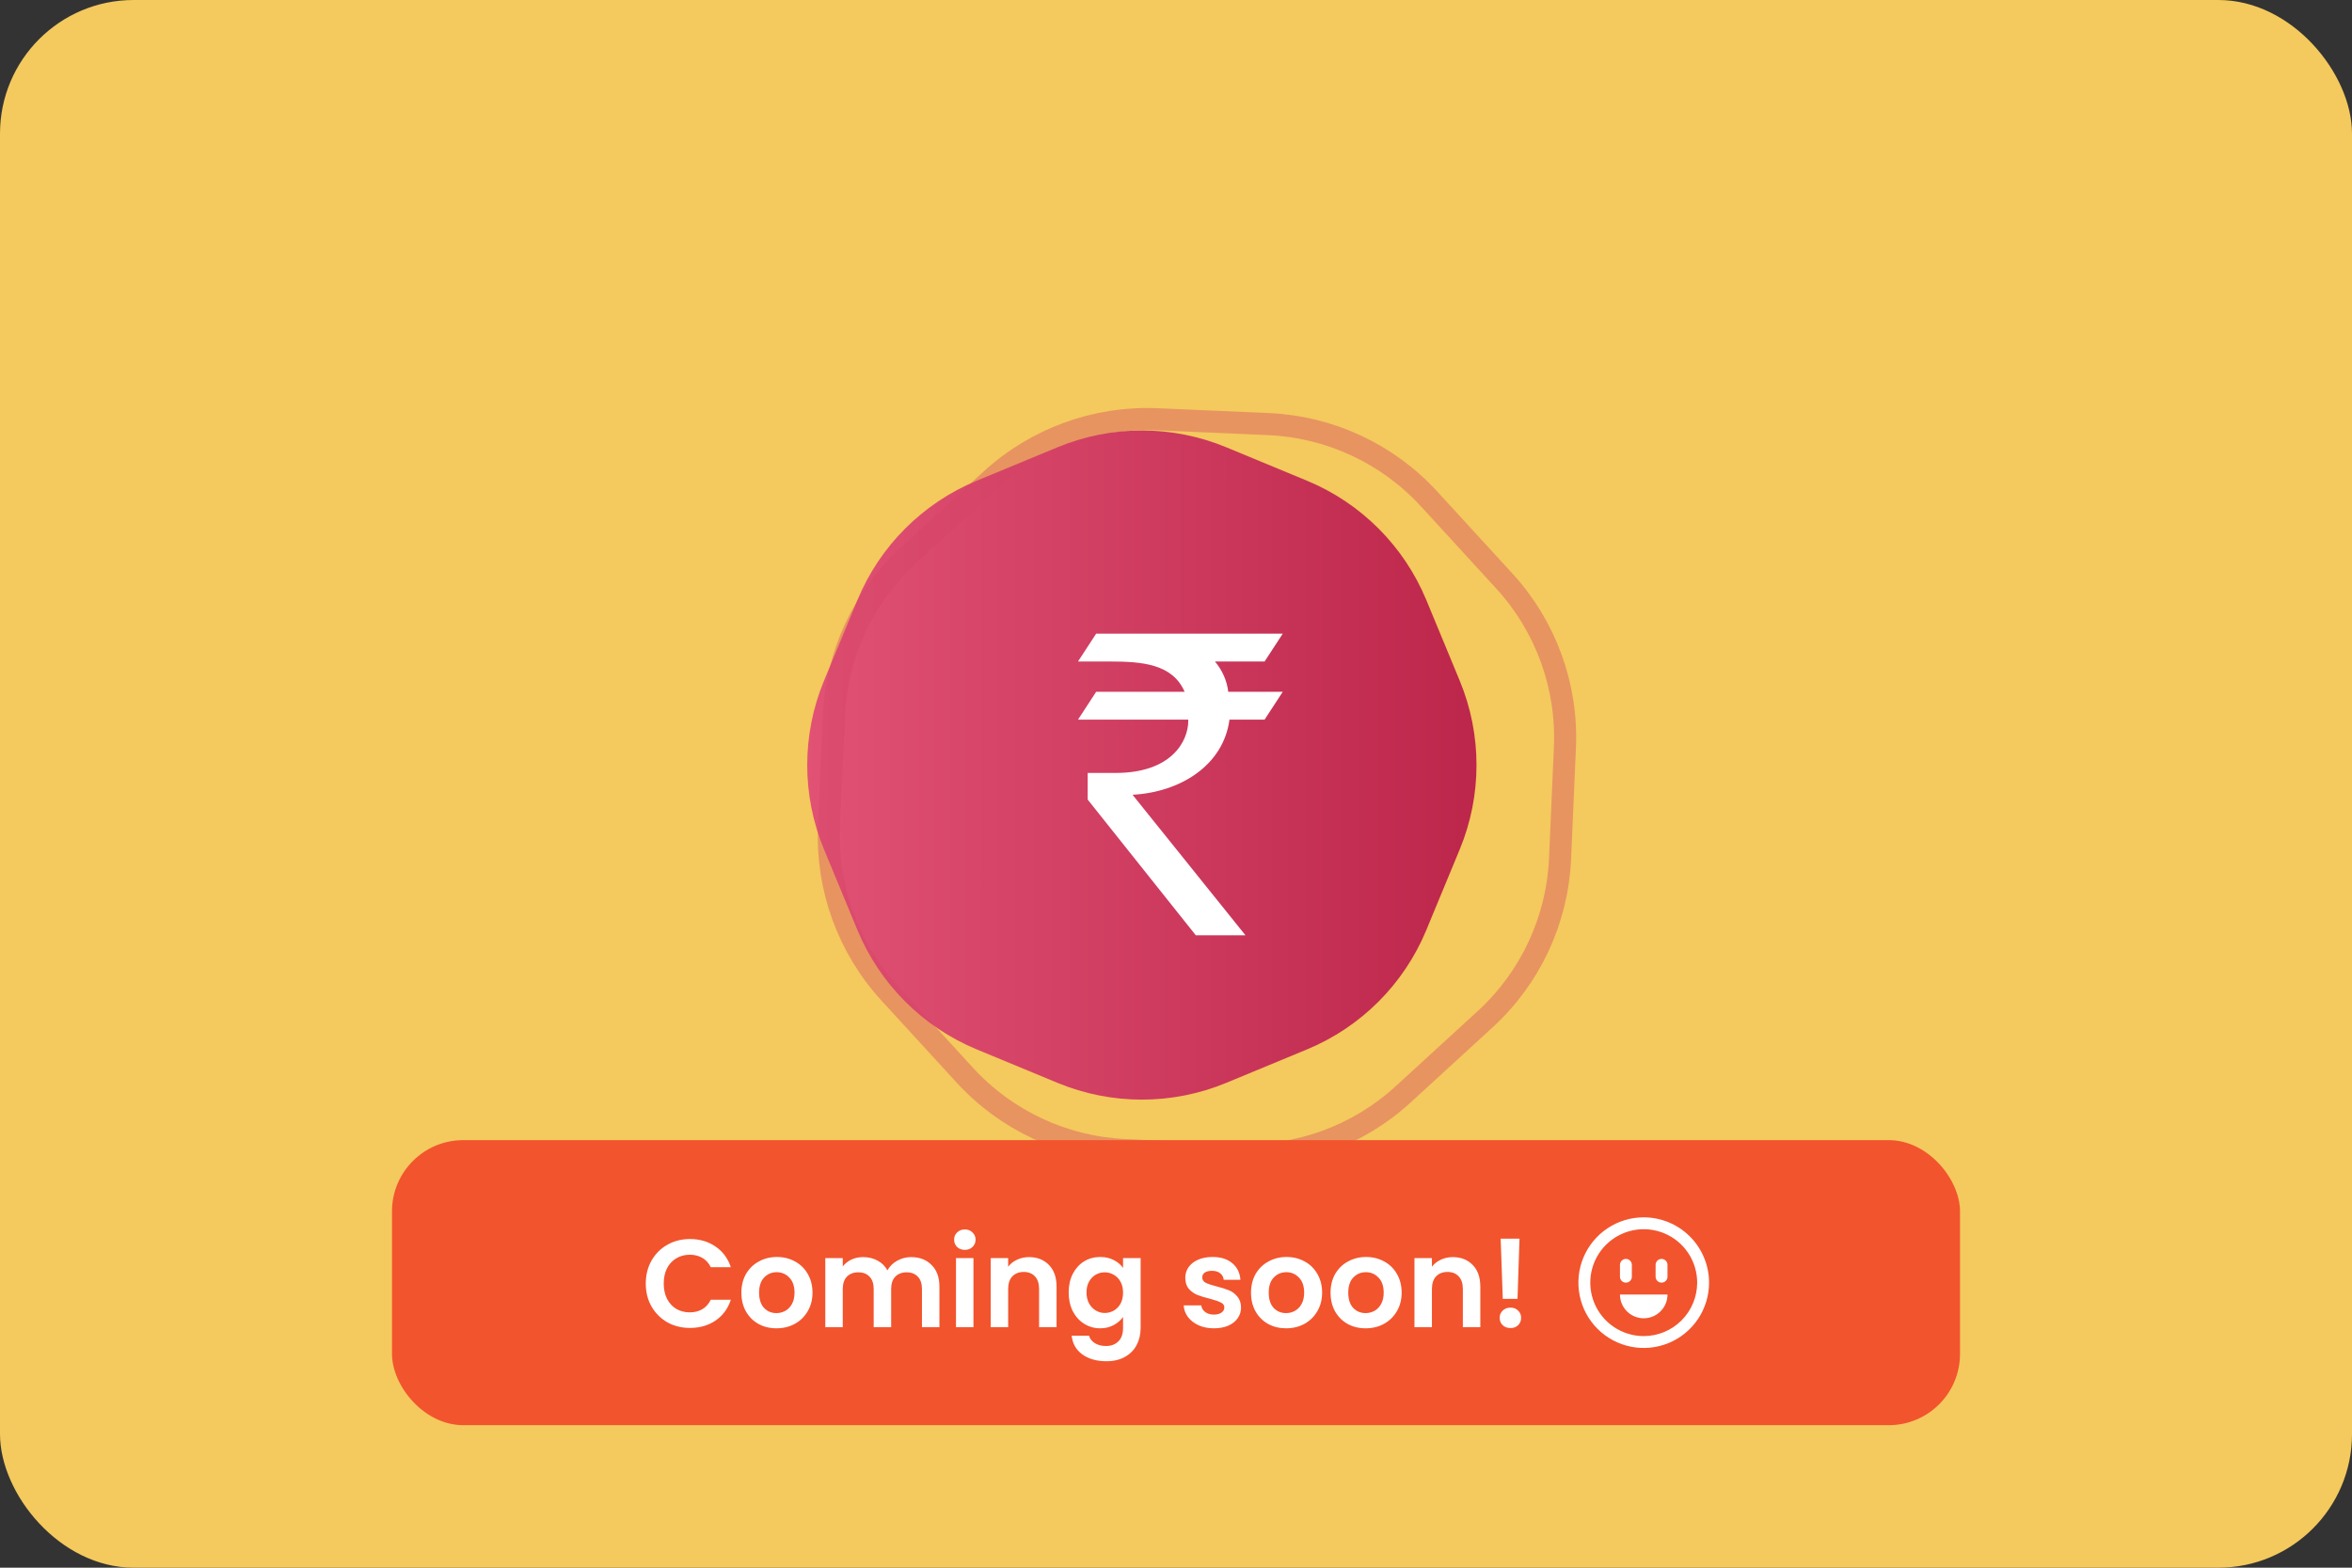 <svg width="264" height="176" viewBox="0 0 264 176" fill="none" xmlns="http://www.w3.org/2000/svg">
<rect x="0" y="0" width="264" height="176" fill="#333333" stroke="none"/>
<rect width="264" height="176" rx="15" fill="#F4C95D"/>
<path d="M118.698 50.214C124.762 47.702 131.576 47.702 137.641 50.214L146.699 53.967C152.764 56.478 157.582 61.297 160.094 67.361L163.846 76.42C166.358 82.484 166.358 89.298 163.846 95.363L160.094 104.421C157.582 110.486 152.764 115.304 146.699 117.816L137.641 121.568C131.576 124.08 124.762 124.08 118.698 121.568L109.639 117.816C103.575 115.304 98.757 110.486 96.245 104.421L92.492 95.362C89.98 89.298 89.98 82.484 92.492 76.42L96.245 67.361C98.757 61.297 103.575 56.478 109.639 53.967L118.698 50.214Z" fill="url(#paint0_linear_4034_106131)"/>
<g clip-path="url(#clip0_4034_106131)">
<path d="M136.368 74.264H141.944L143.984 71.136H123.04L121 74.264H124.536C128.208 74.264 131.608 74.536 132.968 77.664H123.04L121 80.792H133.376V80.928C133.376 83.24 131.472 86.776 125.216 86.776H122.088V89.768L134.328 105.136H139.904L127.12 89.224C132.424 88.952 137.32 85.96 138 80.792H141.944L143.984 77.664H137.864C137.728 76.44 137.184 75.216 136.368 74.264Z" fill="white"/>
</g>
<path d="M111.218 53.871C116.299 49.215 123.022 46.767 129.908 47.068L142.386 47.613C149.272 47.914 155.756 50.937 160.413 56.019L168.851 65.228C173.508 70.309 175.955 77.032 175.654 83.918L175.109 96.397C174.808 103.282 171.785 109.767 166.703 114.423L157.494 122.861C152.413 127.518 145.69 129.965 138.804 129.664L126.326 129.119C119.44 128.819 112.956 125.795 108.299 120.713L99.861 111.505C95.204 106.423 92.757 99.7 93.058 92.814L93.603 80.336C93.903 73.45 96.927 66.966 102.009 62.309L111.218 53.871Z" stroke="#D64568" stroke-opacity="0.4" stroke-width="2.475"/>
<rect x="44" y="128" width="176" height="32" rx="8" fill="#F2542D"/>
<path d="M72.485 144.1C72.485 143.139 72.7 142.28 73.129 141.524C73.568 140.759 74.16 140.166 74.907 139.746C75.663 139.317 76.508 139.102 77.441 139.102C78.533 139.102 79.49 139.382 80.311 139.942C81.132 140.502 81.707 141.277 82.033 142.266H79.779C79.555 141.799 79.238 141.449 78.827 141.216C78.426 140.983 77.959 140.866 77.427 140.866C76.858 140.866 76.349 141.001 75.901 141.272C75.463 141.533 75.117 141.907 74.865 142.392C74.623 142.877 74.501 143.447 74.501 144.1C74.501 144.744 74.623 145.313 74.865 145.808C75.117 146.293 75.463 146.671 75.901 146.942C76.349 147.203 76.858 147.334 77.427 147.334C77.959 147.334 78.426 147.217 78.827 146.984C79.238 146.741 79.555 146.387 79.779 145.92H82.033C81.707 146.919 81.132 147.698 80.311 148.258C79.499 148.809 78.543 149.084 77.441 149.084C76.508 149.084 75.663 148.874 74.907 148.454C74.16 148.025 73.568 147.432 73.129 146.676C72.7 145.92 72.485 145.061 72.485 144.1ZM87.151 149.126C86.404 149.126 85.733 148.963 85.135 148.636C84.538 148.3 84.067 147.829 83.721 147.222C83.385 146.615 83.217 145.915 83.217 145.122C83.217 144.329 83.39 143.629 83.735 143.022C84.09 142.415 84.57 141.949 85.177 141.622C85.784 141.286 86.46 141.118 87.207 141.118C87.954 141.118 88.63 141.286 89.237 141.622C89.844 141.949 90.32 142.415 90.665 143.022C91.02 143.629 91.197 144.329 91.197 145.122C91.197 145.915 91.015 146.615 90.651 147.222C90.296 147.829 89.811 148.3 89.195 148.636C88.588 148.963 87.907 149.126 87.151 149.126ZM87.151 147.418C87.506 147.418 87.837 147.334 88.145 147.166C88.463 146.989 88.715 146.727 88.901 146.382C89.088 146.037 89.181 145.617 89.181 145.122C89.181 144.385 88.985 143.82 88.593 143.428C88.21 143.027 87.739 142.826 87.179 142.826C86.619 142.826 86.148 143.027 85.765 143.428C85.392 143.82 85.205 144.385 85.205 145.122C85.205 145.859 85.387 146.429 85.751 146.83C86.124 147.222 86.591 147.418 87.151 147.418ZM102.267 141.132C103.219 141.132 103.984 141.426 104.563 142.014C105.151 142.593 105.445 143.405 105.445 144.45V149H103.485V144.716C103.485 144.109 103.331 143.647 103.023 143.33C102.715 143.003 102.295 142.84 101.763 142.84C101.231 142.84 100.806 143.003 100.489 143.33C100.181 143.647 100.027 144.109 100.027 144.716V149H98.067V144.716C98.067 144.109 97.913 143.647 97.605 143.33C97.297 143.003 96.877 142.84 96.345 142.84C95.804 142.84 95.374 143.003 95.057 143.33C94.749 143.647 94.595 144.109 94.595 144.716V149H92.635V141.244H94.595V142.182C94.847 141.855 95.169 141.599 95.561 141.412C95.962 141.225 96.401 141.132 96.877 141.132C97.484 141.132 98.025 141.263 98.501 141.524C98.977 141.776 99.346 142.14 99.607 142.616C99.859 142.168 100.223 141.809 100.699 141.538C101.184 141.267 101.707 141.132 102.267 141.132ZM108.299 140.32C107.954 140.32 107.664 140.213 107.431 139.998C107.207 139.774 107.095 139.499 107.095 139.172C107.095 138.845 107.207 138.575 107.431 138.36C107.664 138.136 107.954 138.024 108.299 138.024C108.644 138.024 108.929 138.136 109.153 138.36C109.386 138.575 109.503 138.845 109.503 139.172C109.503 139.499 109.386 139.774 109.153 139.998C108.929 140.213 108.644 140.32 108.299 140.32ZM109.265 141.244V149H107.305V141.244H109.265ZM115.499 141.132C116.423 141.132 117.17 141.426 117.739 142.014C118.309 142.593 118.593 143.405 118.593 144.45V149H116.633V144.716C116.633 144.1 116.479 143.629 116.171 143.302C115.863 142.966 115.443 142.798 114.911 142.798C114.37 142.798 113.941 142.966 113.623 143.302C113.315 143.629 113.161 144.1 113.161 144.716V149H111.201V141.244H113.161V142.21C113.423 141.874 113.754 141.613 114.155 141.426C114.566 141.23 115.014 141.132 115.499 141.132ZM123.495 141.118C124.074 141.118 124.583 141.235 125.021 141.468C125.46 141.692 125.805 141.986 126.057 142.35V141.244H128.031V149.056C128.031 149.775 127.887 150.414 127.597 150.974C127.308 151.543 126.874 151.991 126.295 152.318C125.717 152.654 125.017 152.822 124.195 152.822C123.094 152.822 122.189 152.565 121.479 152.052C120.779 151.539 120.383 150.839 120.289 149.952H122.235C122.338 150.307 122.557 150.587 122.893 150.792C123.239 151.007 123.654 151.114 124.139 151.114C124.709 151.114 125.171 150.941 125.525 150.596C125.88 150.26 126.057 149.747 126.057 149.056V147.852C125.805 148.216 125.455 148.519 125.007 148.762C124.569 149.005 124.065 149.126 123.495 149.126C122.842 149.126 122.245 148.958 121.703 148.622C121.162 148.286 120.733 147.815 120.415 147.208C120.107 146.592 119.953 145.887 119.953 145.094C119.953 144.31 120.107 143.615 120.415 143.008C120.733 142.401 121.157 141.935 121.689 141.608C122.231 141.281 122.833 141.118 123.495 141.118ZM126.057 145.122C126.057 144.646 125.964 144.24 125.777 143.904C125.591 143.559 125.339 143.297 125.021 143.12C124.704 142.933 124.363 142.84 123.999 142.84C123.635 142.84 123.299 142.929 122.991 143.106C122.683 143.283 122.431 143.545 122.235 143.89C122.049 144.226 121.955 144.627 121.955 145.094C121.955 145.561 122.049 145.971 122.235 146.326C122.431 146.671 122.683 146.937 122.991 147.124C123.309 147.311 123.645 147.404 123.999 147.404C124.363 147.404 124.704 147.315 125.021 147.138C125.339 146.951 125.591 146.69 125.777 146.354C125.964 146.009 126.057 145.598 126.057 145.122ZM136.249 149.126C135.615 149.126 135.045 149.014 134.541 148.79C134.037 148.557 133.636 148.244 133.337 147.852C133.048 147.46 132.889 147.026 132.861 146.55H134.835C134.873 146.849 135.017 147.096 135.269 147.292C135.531 147.488 135.853 147.586 136.235 147.586C136.609 147.586 136.898 147.511 137.103 147.362C137.318 147.213 137.425 147.021 137.425 146.788C137.425 146.536 137.295 146.349 137.033 146.228C136.781 146.097 136.375 145.957 135.815 145.808C135.237 145.668 134.761 145.523 134.387 145.374C134.023 145.225 133.706 144.996 133.435 144.688C133.174 144.38 133.043 143.965 133.043 143.442C133.043 143.013 133.165 142.621 133.407 142.266C133.659 141.911 134.014 141.631 134.471 141.426C134.938 141.221 135.484 141.118 136.109 141.118C137.033 141.118 137.771 141.351 138.321 141.818C138.872 142.275 139.175 142.896 139.231 143.68H137.355C137.327 143.372 137.197 143.129 136.963 142.952C136.739 142.765 136.436 142.672 136.053 142.672C135.699 142.672 135.423 142.737 135.227 142.868C135.041 142.999 134.947 143.181 134.947 143.414C134.947 143.675 135.078 143.876 135.339 144.016C135.601 144.147 136.007 144.282 136.557 144.422C137.117 144.562 137.579 144.707 137.943 144.856C138.307 145.005 138.62 145.239 138.881 145.556C139.152 145.864 139.292 146.275 139.301 146.788C139.301 147.236 139.175 147.637 138.923 147.992C138.681 148.347 138.326 148.627 137.859 148.832C137.402 149.028 136.865 149.126 136.249 149.126ZM144.354 149.126C143.608 149.126 142.936 148.963 142.338 148.636C141.741 148.3 141.27 147.829 140.924 147.222C140.588 146.615 140.42 145.915 140.42 145.122C140.42 144.329 140.593 143.629 140.938 143.022C141.293 142.415 141.774 141.949 142.38 141.622C142.987 141.286 143.664 141.118 144.41 141.118C145.157 141.118 145.834 141.286 146.44 141.622C147.047 141.949 147.523 142.415 147.868 143.022C148.223 143.629 148.4 144.329 148.4 145.122C148.4 145.915 148.218 146.615 147.854 147.222C147.5 147.829 147.014 148.3 146.398 148.636C145.792 148.963 145.11 149.126 144.354 149.126ZM144.354 147.418C144.709 147.418 145.04 147.334 145.348 147.166C145.666 146.989 145.918 146.727 146.104 146.382C146.291 146.037 146.384 145.617 146.384 145.122C146.384 144.385 146.188 143.82 145.796 143.428C145.414 143.027 144.942 142.826 144.382 142.826C143.822 142.826 143.351 143.027 142.968 143.428C142.595 143.82 142.408 144.385 142.408 145.122C142.408 145.859 142.59 146.429 142.954 146.83C143.328 147.222 143.794 147.418 144.354 147.418ZM153.282 149.126C152.535 149.126 151.863 148.963 151.266 148.636C150.669 148.3 150.197 147.829 149.852 147.222C149.516 146.615 149.348 145.915 149.348 145.122C149.348 144.329 149.521 143.629 149.866 143.022C150.221 142.415 150.701 141.949 151.308 141.622C151.915 141.286 152.591 141.118 153.338 141.118C154.085 141.118 154.761 141.286 155.368 141.622C155.975 141.949 156.451 142.415 156.796 143.022C157.151 143.629 157.328 144.329 157.328 145.122C157.328 145.915 157.146 146.615 156.782 147.222C156.427 147.829 155.942 148.3 155.326 148.636C154.719 148.963 154.038 149.126 153.282 149.126ZM153.282 147.418C153.637 147.418 153.968 147.334 154.276 147.166C154.593 146.989 154.845 146.727 155.032 146.382C155.219 146.037 155.312 145.617 155.312 145.122C155.312 144.385 155.116 143.82 154.724 143.428C154.341 143.027 153.87 142.826 153.31 142.826C152.75 142.826 152.279 143.027 151.896 143.428C151.523 143.82 151.336 144.385 151.336 145.122C151.336 145.859 151.518 146.429 151.882 146.83C152.255 147.222 152.722 147.418 153.282 147.418ZM163.064 141.132C163.988 141.132 164.734 141.426 165.304 142.014C165.873 142.593 166.158 143.405 166.158 144.45V149H164.198V144.716C164.198 144.1 164.044 143.629 163.736 143.302C163.428 142.966 163.008 142.798 162.476 142.798C161.934 142.798 161.505 142.966 161.188 143.302C160.88 143.629 160.726 144.1 160.726 144.716V149H158.766V141.244H160.726V142.21C160.987 141.874 161.318 141.613 161.72 141.426C162.13 141.23 162.578 141.132 163.064 141.132ZM170.556 139.06L170.332 145.822H168.68L168.442 139.06H170.556ZM169.548 149.098C169.193 149.098 168.899 148.991 168.666 148.776C168.442 148.552 168.33 148.277 168.33 147.95C168.33 147.623 168.442 147.353 168.666 147.138C168.899 146.914 169.193 146.802 169.548 146.802C169.893 146.802 170.178 146.914 170.402 147.138C170.626 147.353 170.738 147.623 170.738 147.95C170.738 148.277 170.626 148.552 170.402 148.776C170.178 148.991 169.893 149.098 169.548 149.098Z" fill="white"/>
<path d="M184.5 136.667C183.05 136.667 181.632 137.097 180.426 137.903C179.22 138.708 178.28 139.854 177.725 141.194C177.17 142.534 177.025 144.008 177.308 145.431C177.591 146.853 178.289 148.16 179.315 149.185C180.34 150.211 181.647 150.909 183.069 151.192C184.492 151.475 185.966 151.33 187.306 150.775C188.646 150.22 189.792 149.28 190.597 148.074C191.403 146.868 191.833 145.45 191.833 144C191.831 142.056 191.058 140.192 189.683 138.817C188.308 137.442 186.444 136.669 184.5 136.667ZM184.5 150C183.313 150 182.153 149.648 181.167 148.989C180.18 148.329 179.411 147.392 178.957 146.296C178.503 145.2 178.384 143.993 178.615 142.829C178.847 141.666 179.418 140.596 180.257 139.757C181.096 138.918 182.166 138.347 183.329 138.115C184.493 137.884 185.7 138.003 186.796 138.457C187.892 138.911 188.83 139.68 189.489 140.667C190.148 141.653 190.5 142.813 190.5 144C190.498 145.591 189.866 147.116 188.741 148.241C187.616 149.365 186.091 149.998 184.5 150ZM181.833 143.333V142C181.833 141.823 181.904 141.654 182.029 141.529C182.154 141.404 182.323 141.333 182.5 141.333C182.677 141.333 182.846 141.404 182.971 141.529C183.096 141.654 183.167 141.823 183.167 142V143.333C183.167 143.51 183.096 143.68 182.971 143.805C182.846 143.93 182.677 144 182.5 144C182.323 144 182.154 143.93 182.029 143.805C181.904 143.68 181.833 143.51 181.833 143.333ZM187.167 142V143.333C187.167 143.51 187.096 143.68 186.971 143.805C186.846 143.93 186.677 144 186.5 144C186.323 144 186.154 143.93 186.029 143.805C185.904 143.68 185.833 143.51 185.833 143.333V142C185.833 141.823 185.904 141.654 186.029 141.529C186.154 141.404 186.323 141.333 186.5 141.333C186.677 141.333 186.846 141.404 186.971 141.529C187.096 141.654 187.167 141.823 187.167 142ZM181.833 145.333H187.167C187.167 146.041 186.886 146.719 186.386 147.219C185.886 147.719 185.207 148 184.5 148C183.793 148 183.115 147.719 182.614 147.219C182.114 146.719 181.833 146.041 181.833 145.333Z" fill="white"/>
<defs>
<linearGradient id="paint0_linear_4034_106131" x1="88.569" y1="85.891" x2="167.769" y2="85.918" gradientUnits="userSpaceOnUse">
<stop stop-color="#E25375"/>
<stop offset="1" stop-color="#BB2549"/>
</linearGradient>
<clipPath id="clip0_4034_106131">
<rect width="23.12" height="34" fill="white" transform="translate(121 71)"/>
</clipPath>
</defs>
</svg>
